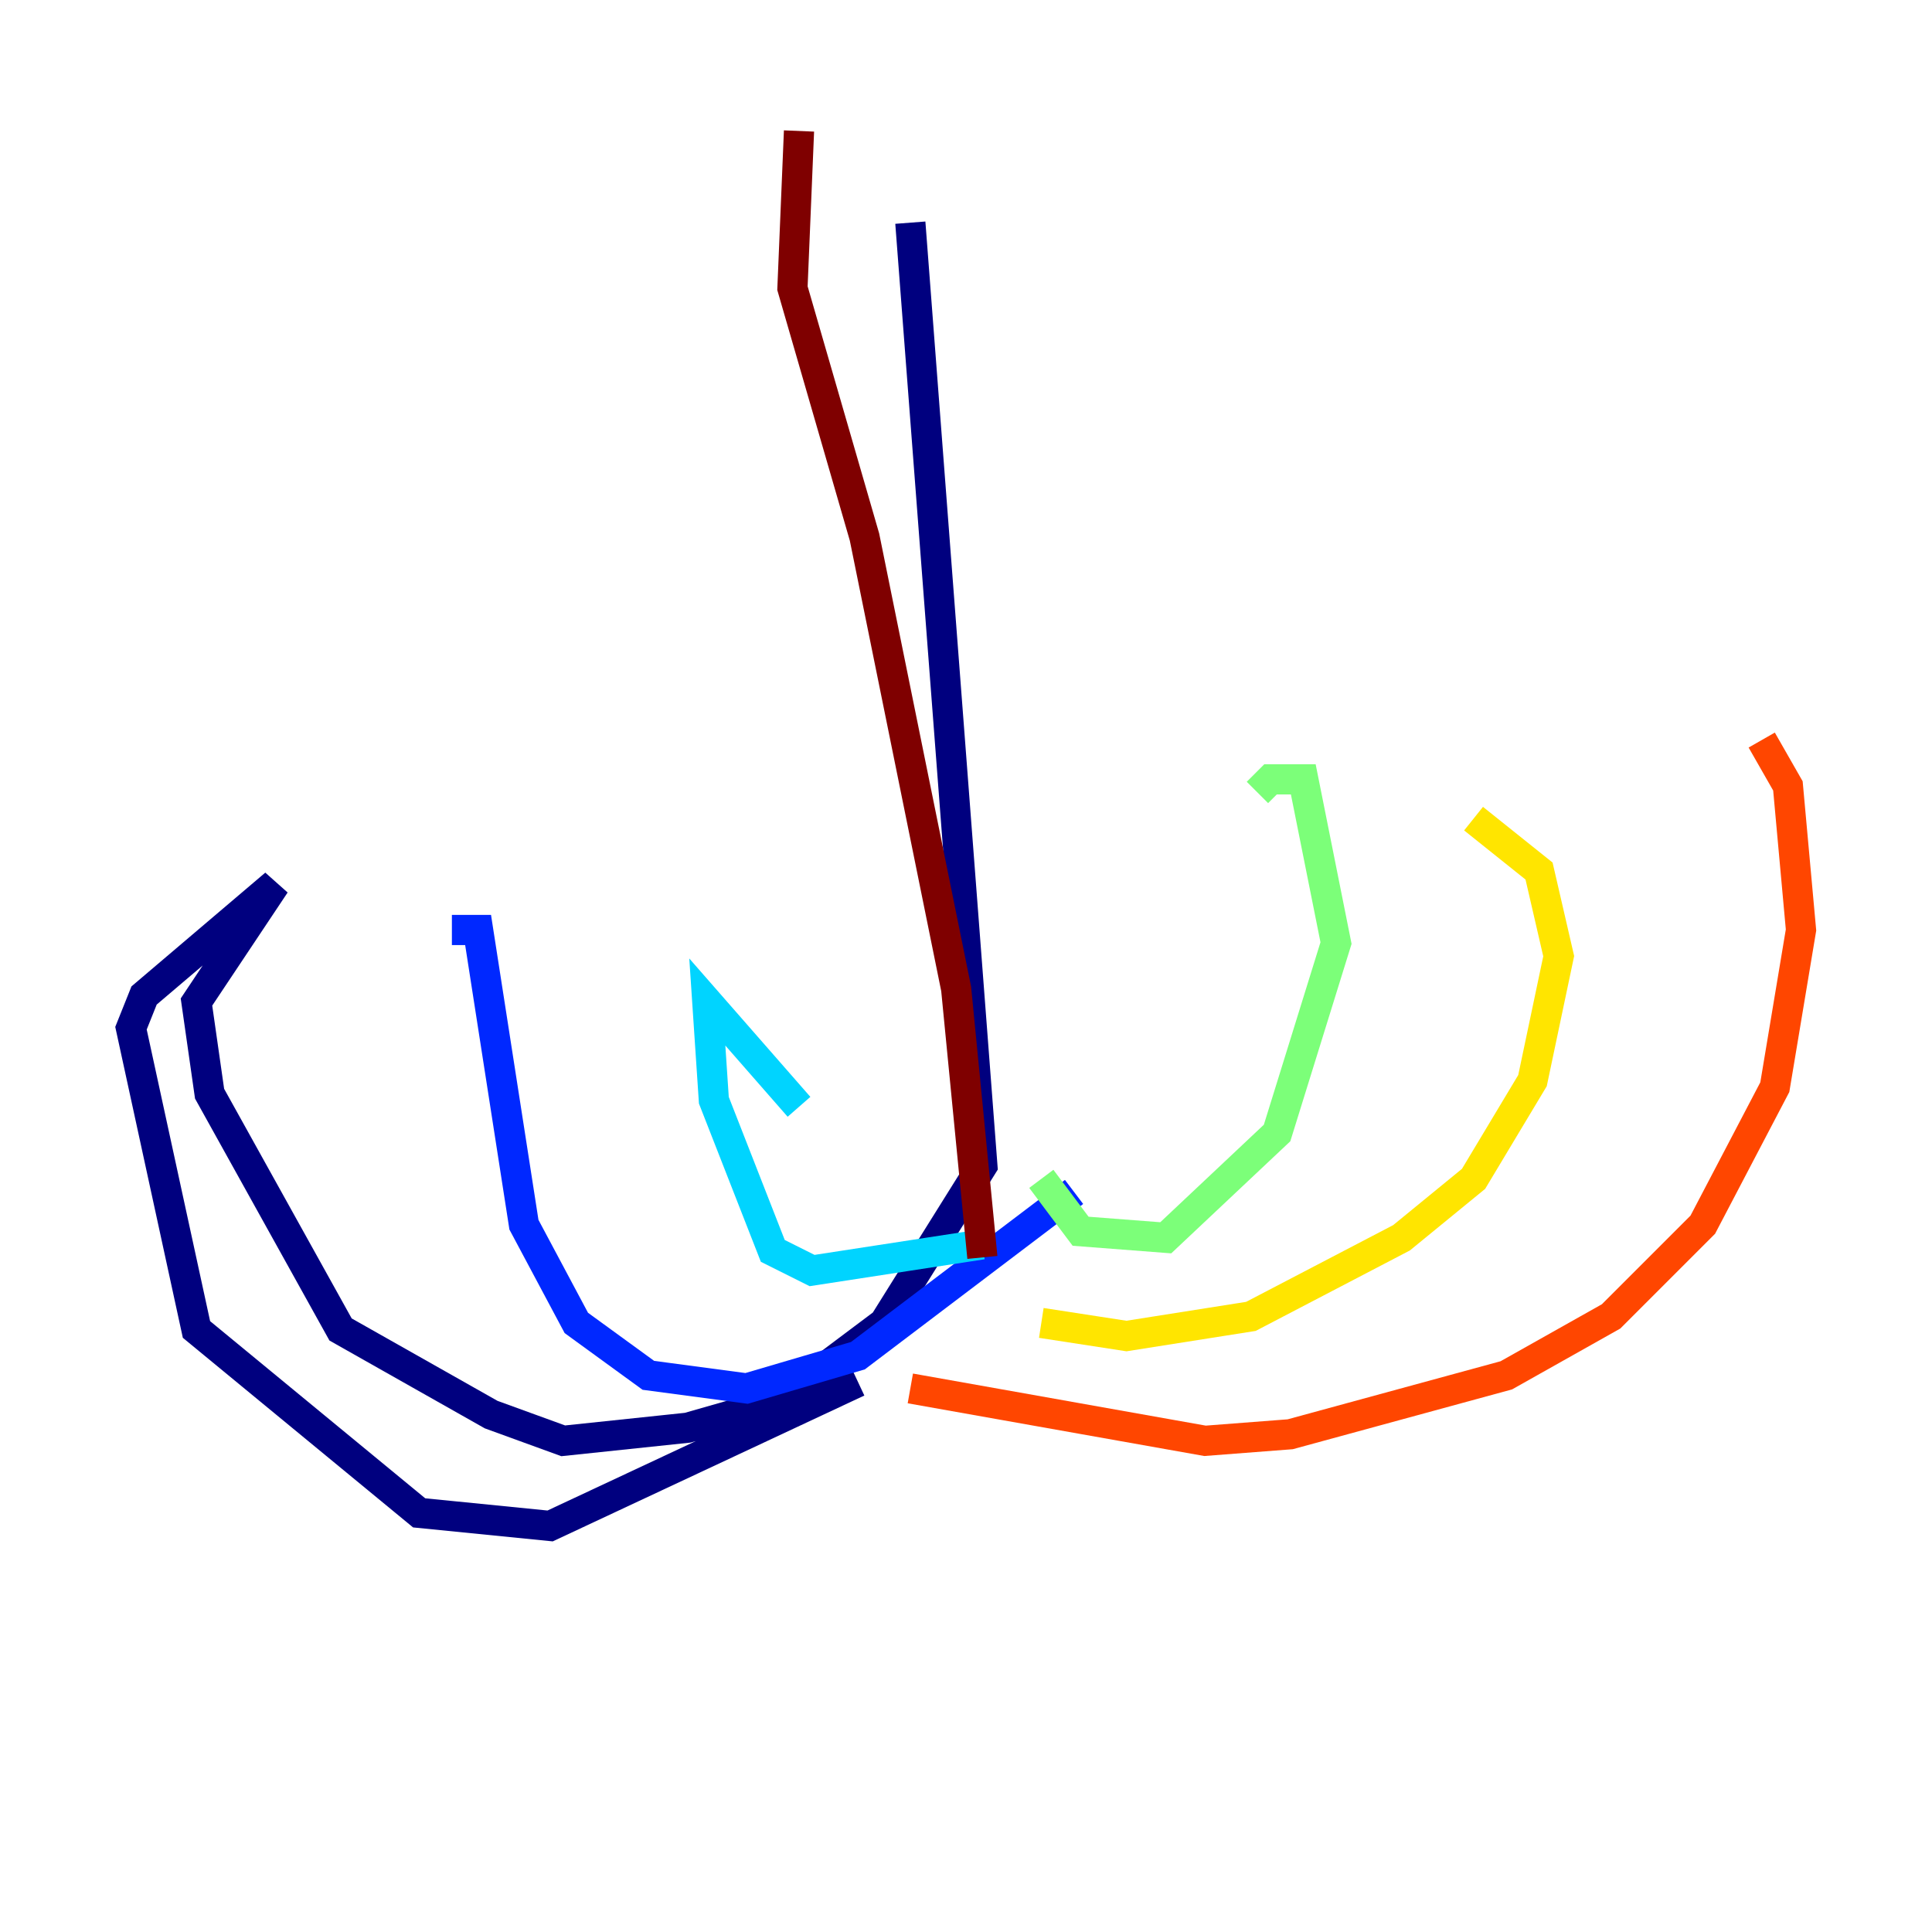 <?xml version="1.0" encoding="utf-8" ?>
<svg baseProfile="tiny" height="128" version="1.2" viewBox="0,0,128,128" width="128" xmlns="http://www.w3.org/2000/svg" xmlns:ev="http://www.w3.org/2001/xml-events" xmlns:xlink="http://www.w3.org/1999/xlink"><defs /><polyline fill="none" points="60.312,14.752 65.085,77.234 58.576,87.647 51.634,92.854 45.559,94.59 37.315,95.458 32.542,93.722 22.563,88.081 13.885,72.461 13.017,66.386 18.224,58.576 9.546,65.953 8.678,68.122 13.017,88.081 27.77,100.231 36.447,101.098 56.841,91.552" stroke="#00007f" stroke-width="2" /><polyline fill="none" points="29.939,61.614 31.675,61.614 34.712,81.139 38.183,87.647 42.956,91.119 49.464,91.986 56.841,89.817 71.159,78.969" stroke="#0028ff" stroke-width="2" /><polyline fill="none" points="52.936,73.329 46.861,66.386 47.295,72.895 51.2,82.875 53.803,84.176 65.085,82.441" stroke="#00d4ff" stroke-width="2" /><polyline fill="none" points="68.99,78.102 71.593,81.573 77.234,82.007 84.61,75.064 88.515,62.481 86.346,51.634 84.176,51.634 83.308,52.502" stroke="#7cff79" stroke-width="2" /><polyline fill="none" points="68.99,87.647 74.63,88.515 82.875,87.214 92.854,82.007 97.627,78.102 101.532,71.593 103.268,63.349 101.966,57.709 97.627,54.237" stroke="#ffe500" stroke-width="2" /><polyline fill="none" points="60.312,91.986 79.837,95.458 85.478,95.024 99.797,91.119 106.739,87.214 112.814,81.139 117.586,72.027 119.322,61.614 118.454,52.068 116.719,49.031" stroke="#ff4600" stroke-width="2" /><polyline fill="none" points="65.085,83.308 63.349,65.519 57.275,35.58 52.502,19.091 52.936,8.678" stroke="#7f0000" stroke-width="2" /></svg>